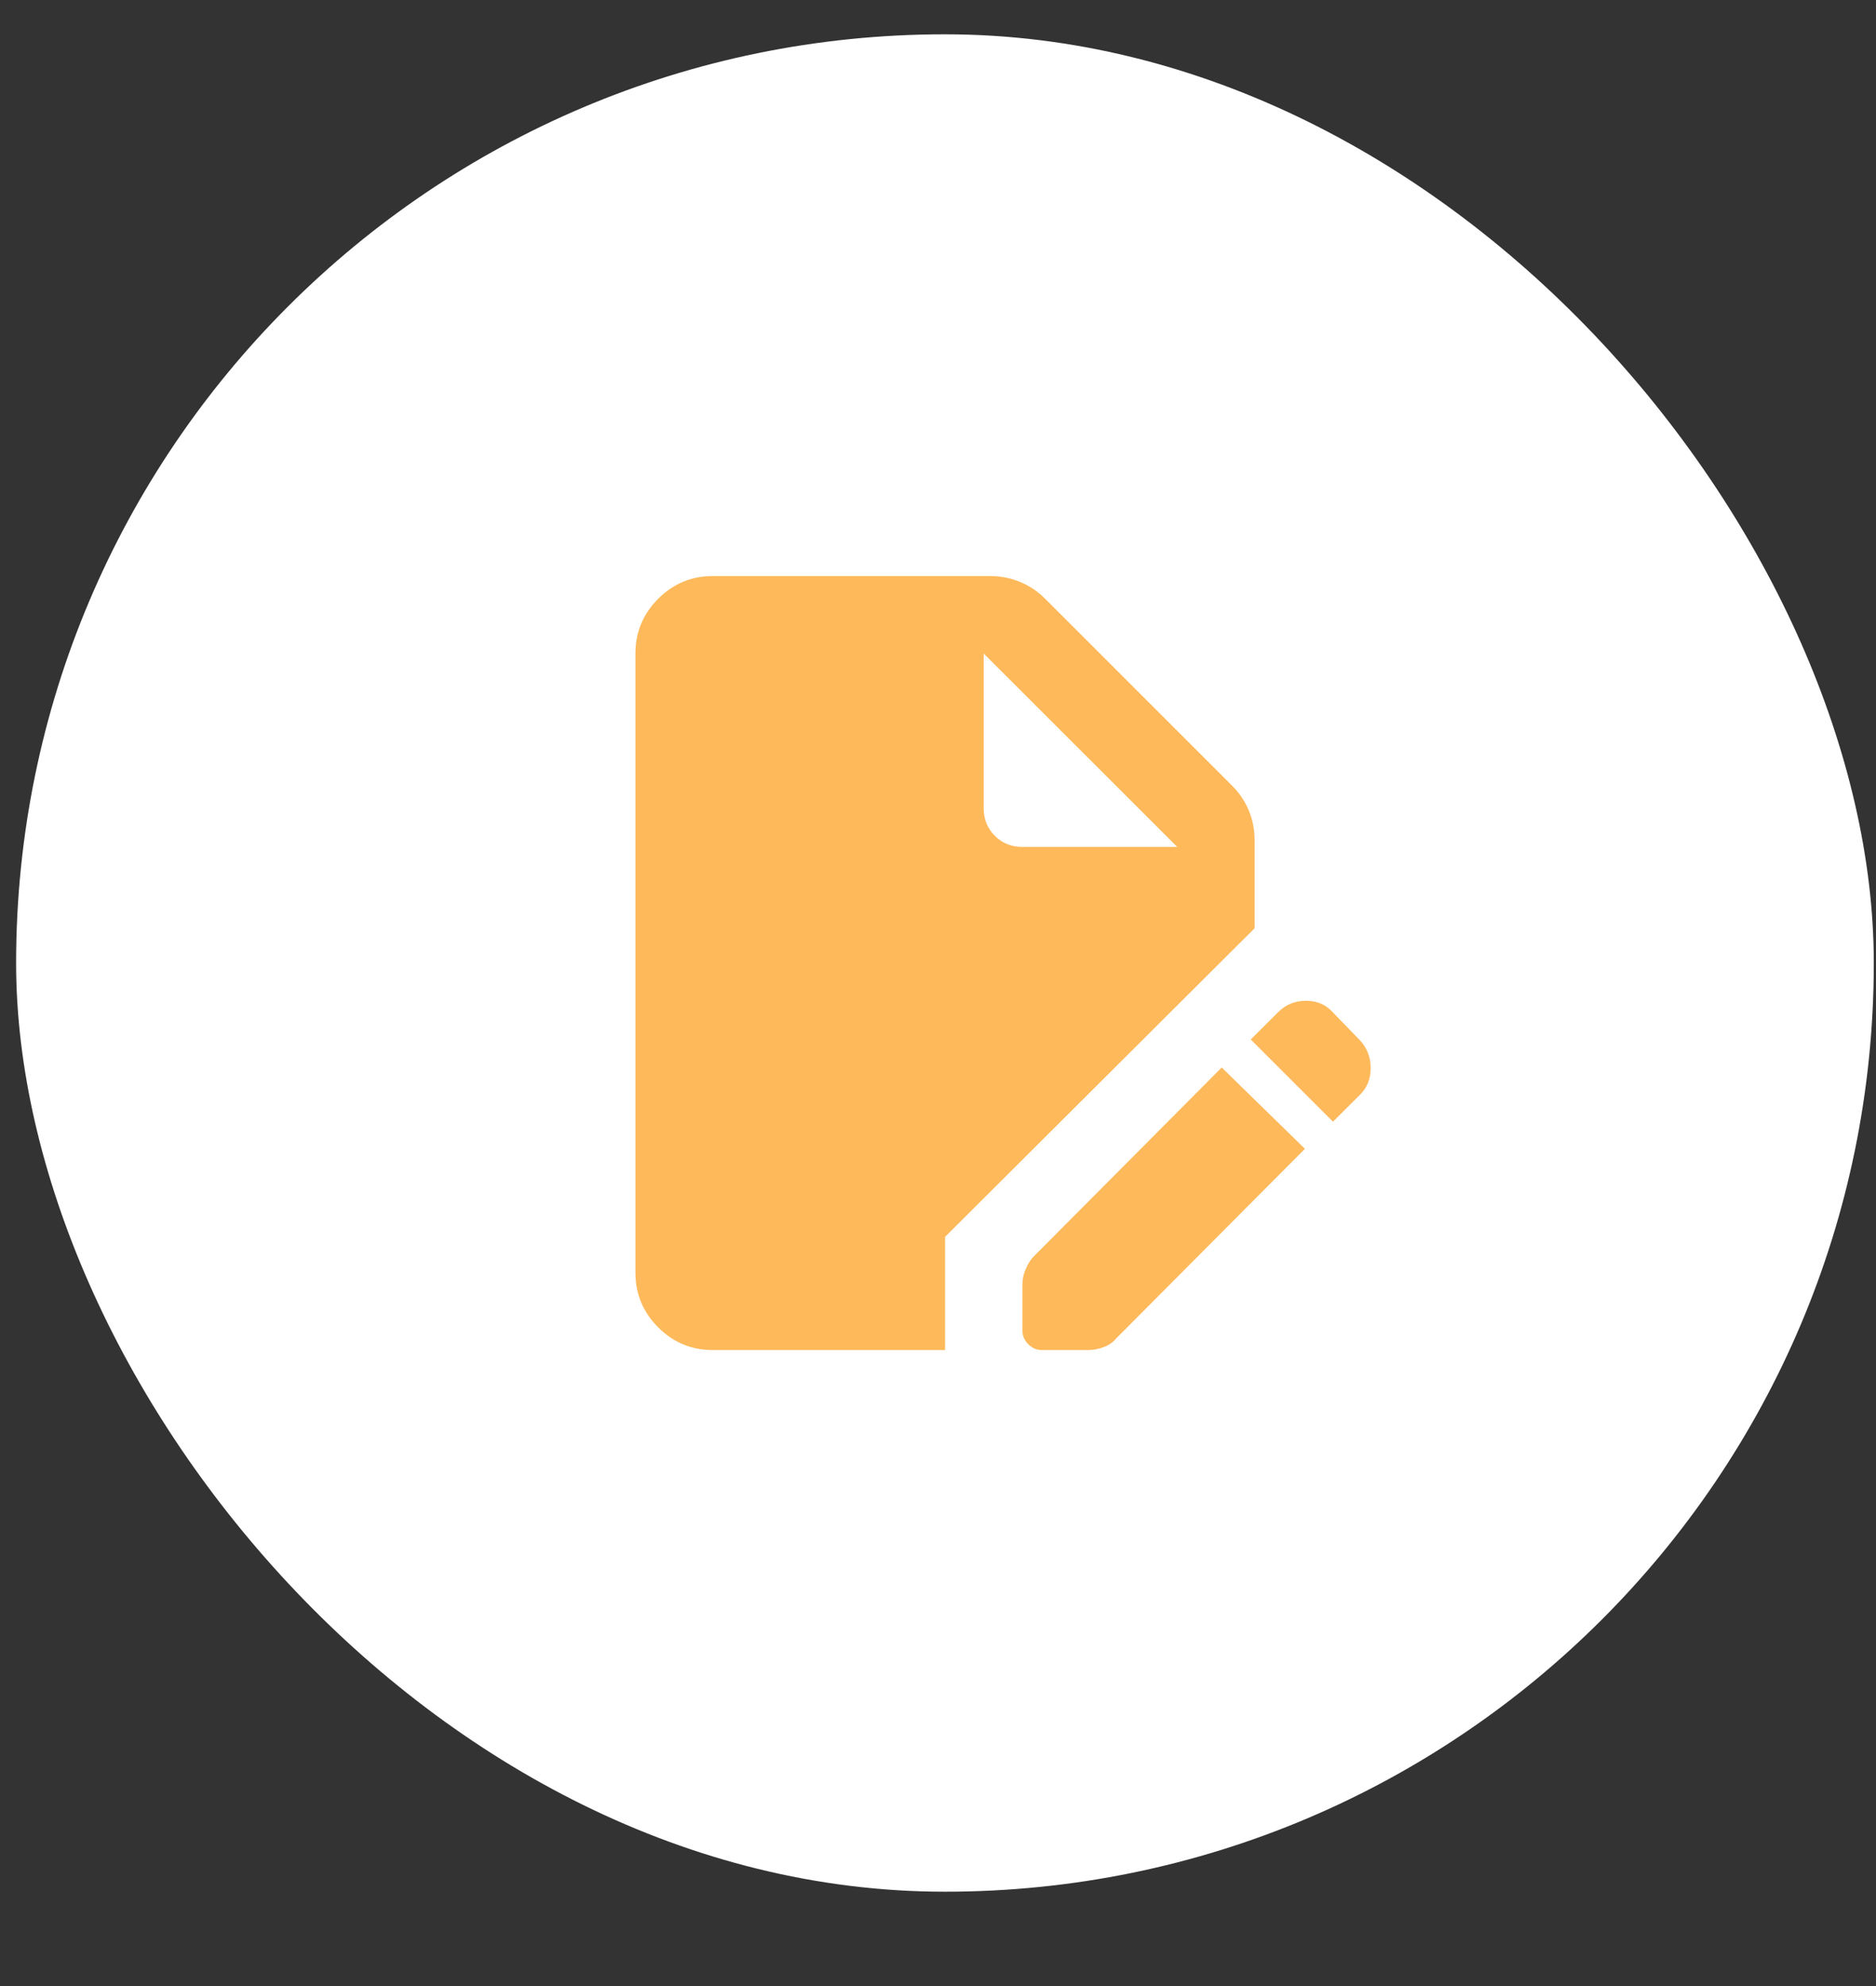<svg width="17" height="18" viewBox="0 0 17 18" fill="none" xmlns="http://www.w3.org/2000/svg">
<rect x="0" y="0" width="17" height="18" fill="#333333" stroke="none"/>
<rect x="0.146" y="0.311" width="16.834" height="16.834" rx="8.417" fill="white"/>
<g clip-path="url(#clip0_59_67)">
<path d="M6.459 12.236C6.266 12.236 6.101 12.167 5.964 12.03C5.827 11.892 5.758 11.727 5.758 11.534V5.923C5.758 5.73 5.827 5.565 5.964 5.427C6.101 5.29 6.266 5.221 6.459 5.221H8.976C9.069 5.221 9.158 5.239 9.243 5.274C9.328 5.309 9.402 5.359 9.467 5.423L11.168 7.124C11.232 7.188 11.282 7.263 11.317 7.347C11.352 7.432 11.369 7.521 11.369 7.615V8.413L8.564 11.21V12.236H6.459ZM9.44 12.236C9.394 12.236 9.353 12.218 9.318 12.183C9.283 12.148 9.265 12.107 9.265 12.06V11.639C9.265 11.593 9.275 11.546 9.296 11.499C9.316 11.452 9.341 11.414 9.37 11.385L11.071 9.675L11.825 10.412L10.115 12.13C10.086 12.165 10.048 12.192 10.002 12.209C9.955 12.227 9.908 12.236 9.861 12.236H9.44ZM12.079 10.166L11.334 9.421L11.58 9.176C11.65 9.105 11.735 9.07 11.834 9.07C11.933 9.07 12.015 9.105 12.079 9.176L12.325 9.43C12.389 9.5 12.421 9.583 12.421 9.68C12.421 9.776 12.389 9.857 12.325 9.921L12.079 10.166ZM9.265 7.676H10.668L8.914 5.923V7.326C8.914 7.425 8.948 7.508 9.015 7.575C9.082 7.643 9.166 7.676 9.265 7.676Z" fill="#FEB95A"/>
</g>
<defs>
<clipPath id="clip0_59_67">
<rect width="8.417" height="8.417" fill="white" transform="translate(4.355 4.52)"/>
</clipPath>
</defs>
</svg>
